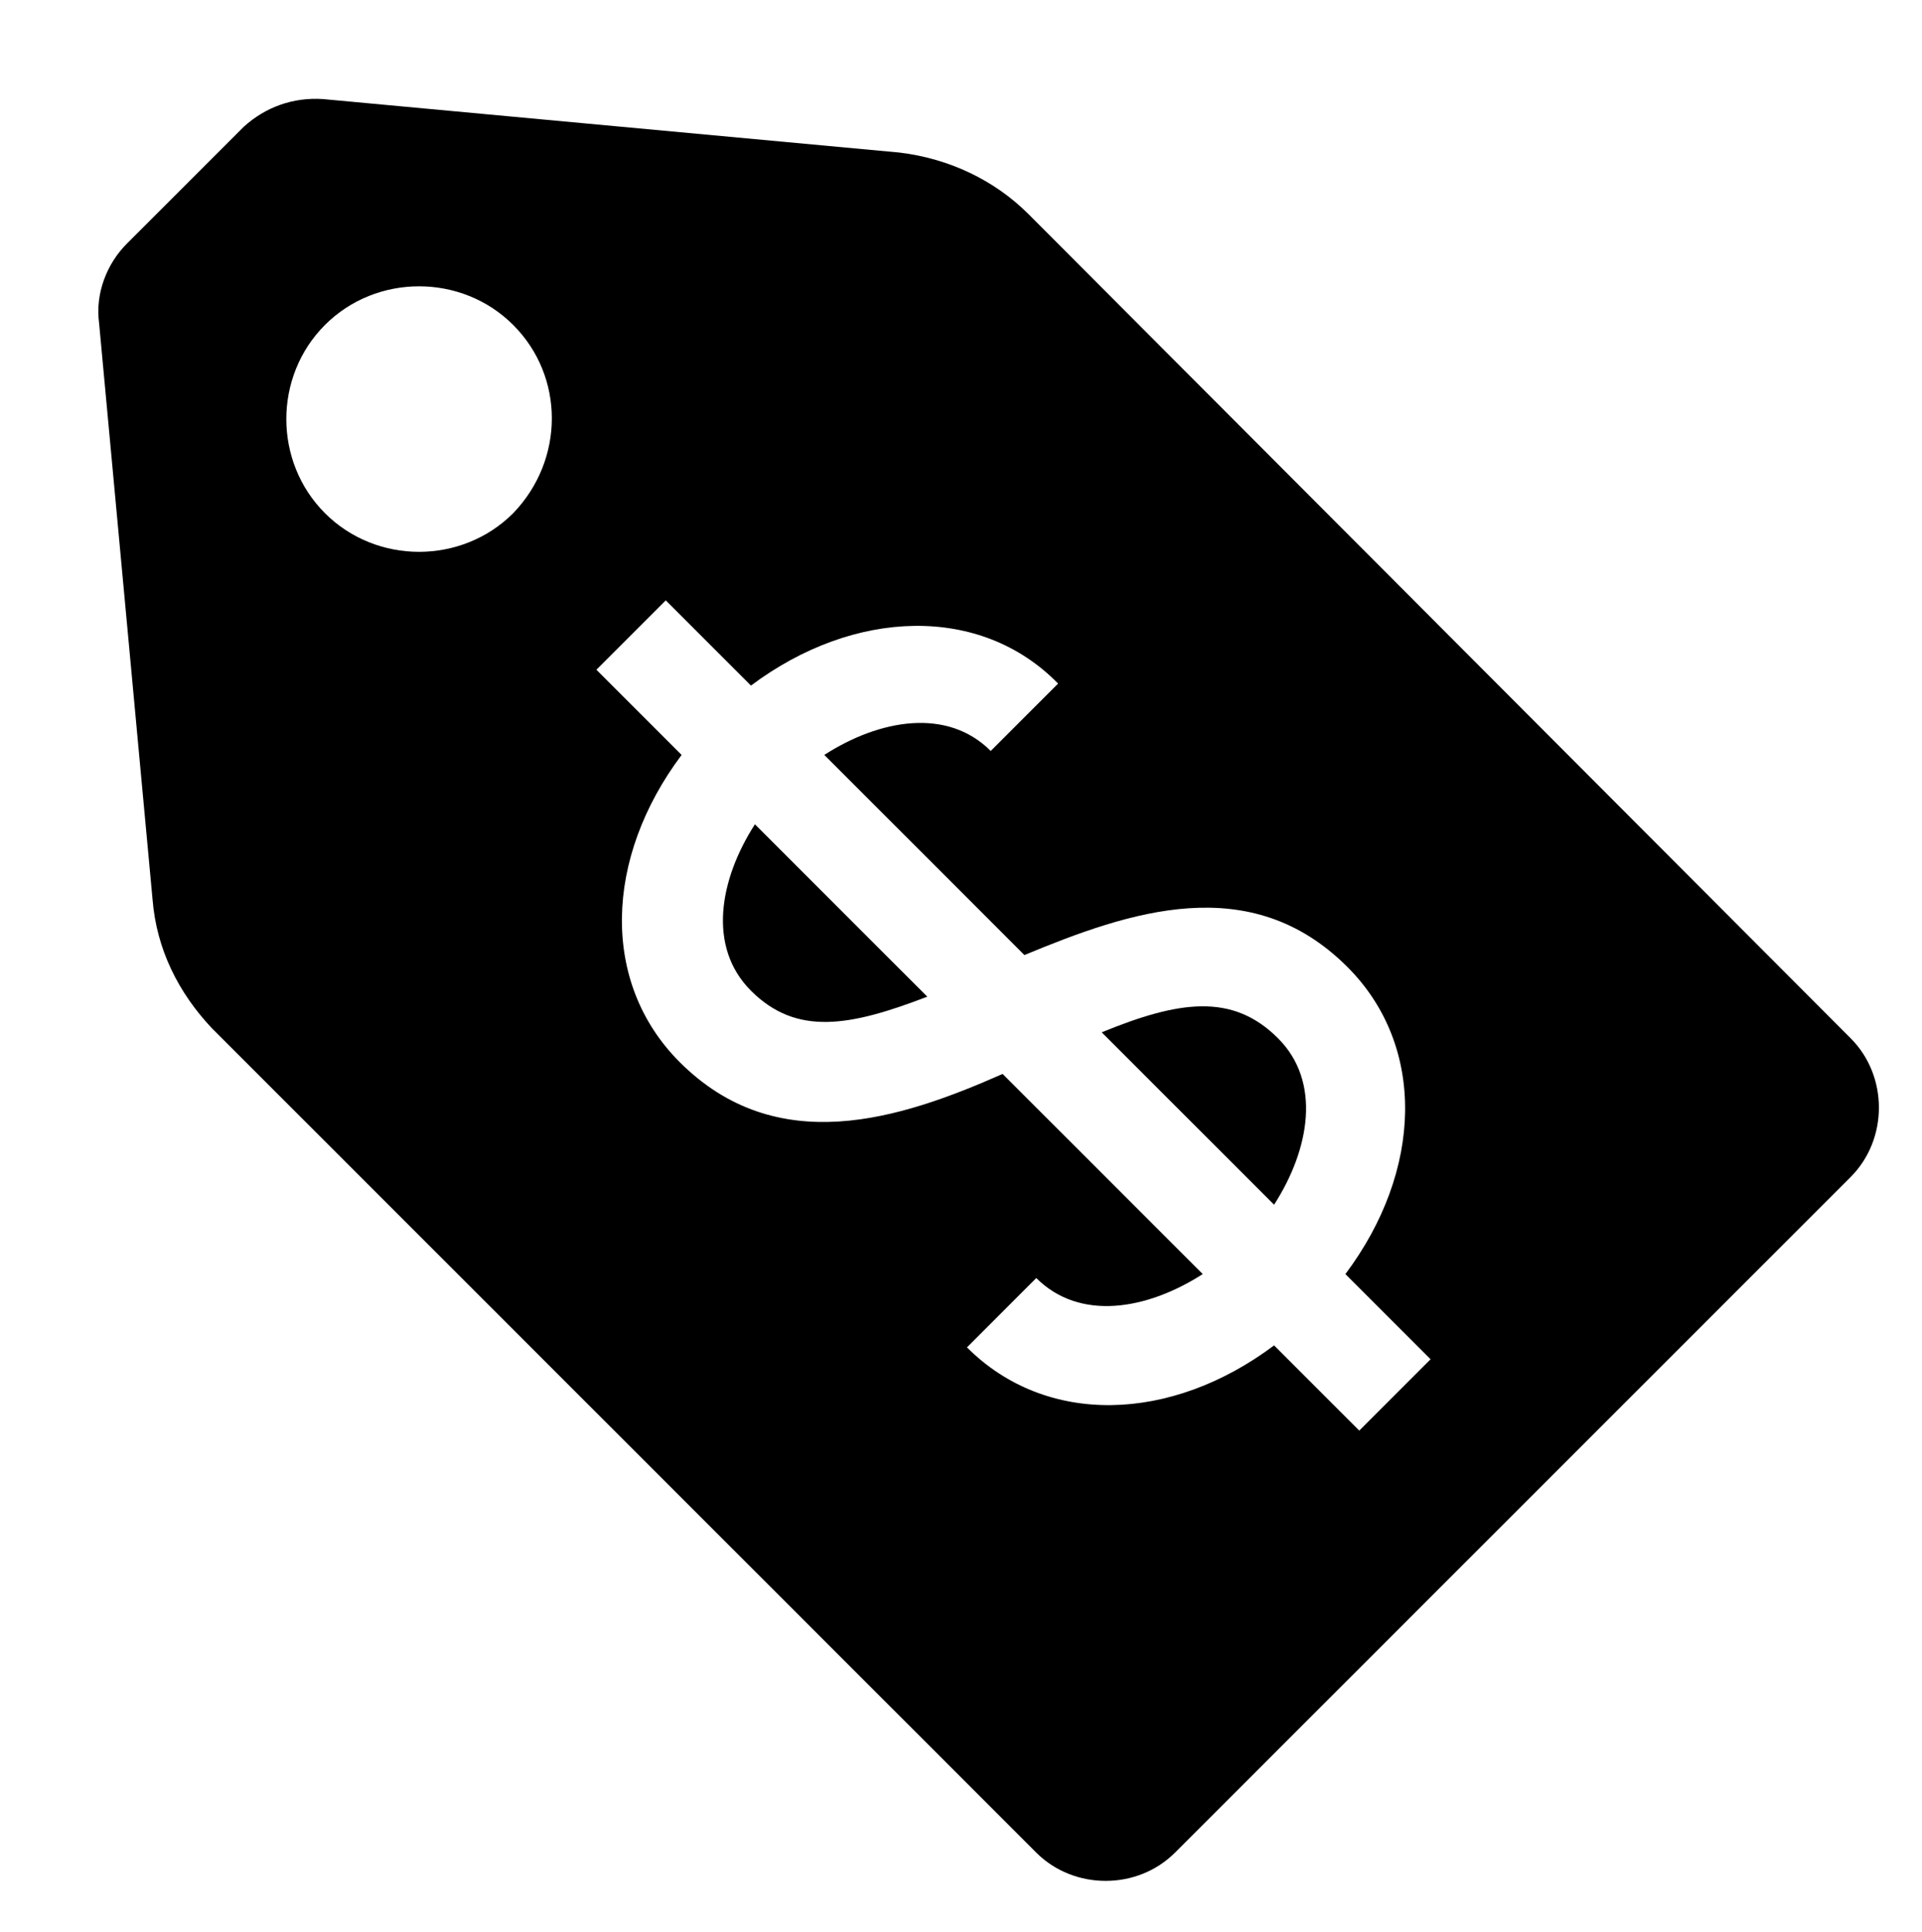 <?xml version="1.0" encoding="utf-8"?>
<!-- Generator: Adobe Illustrator 22.1.0, SVG Export Plug-In . SVG Version: 6.00 Build 0)  -->
<svg version="1.1" id="Layer_1" xmlns="http://www.w3.org/2000/svg" xmlns:xlink="http://www.w3.org/1999/xlink" x="0px" y="0px"
	 viewBox="0 0 97 97.5" style="enable-background:new 0 0 97 97.5;" xml:space="preserve">
<title>81</title>
<path d="M37.9,50c2.3,2.3,5,1.8,8.9,0.3l-8.7-8.7C36.3,44.4,35.7,47.8,37.9,50z"/>
<path d="M55.6,52.1l8.7,8.7c1.8-2.8,2.4-6.2,0.2-8.4C62.2,50.1,59.5,50.5,55.6,52.1z"/>
<path d="M51.9,10.8c-1.7-1.7-4-2.8-6.5-3.1L16.3,5c-1.5-0.1-2.9,0.4-4,1.4l-5.9,5.9c-1,1-1.6,2.5-1.4,4l2.7,29.1
	c0.2,2.5,1.3,4.7,3,6.5l41.6,41.6c1.9,1.9,5.1,1.9,7,0l34.1-34.1c1.9-1.9,1.9-5.1,0-7l0,0L51.9,10.8z M25.9,25.9
	c-2.6,2.6-6.9,2.6-9.5,0s-2.6-6.9,0-9.5s6.9-2.6,9.5,0l0,0C28.5,19,28.5,23.2,25.9,25.9z M68.6,72.2l-4.3-4.3
	C59.1,71.8,52.8,72,48.8,68l3.5-3.5c2.2,2.2,5.6,1.6,8.4-0.2L50.6,54.2c-5.2,2.3-11.4,4.3-16.3-0.6c-4-4-3.8-10.3,0.1-15.5l-4.3-4.3
	l3.5-3.5l4.3,4.3c5.2-3.9,11.6-4.1,15.5-0.1L50,37.9c-2.2-2.2-5.6-1.6-8.4,0.2l10.1,10.1C57,46,63.1,43.9,68,48.8
	c4,4,3.8,10.3-0.1,15.5l4.3,4.3L68.6,72.2z"/>
</svg>
